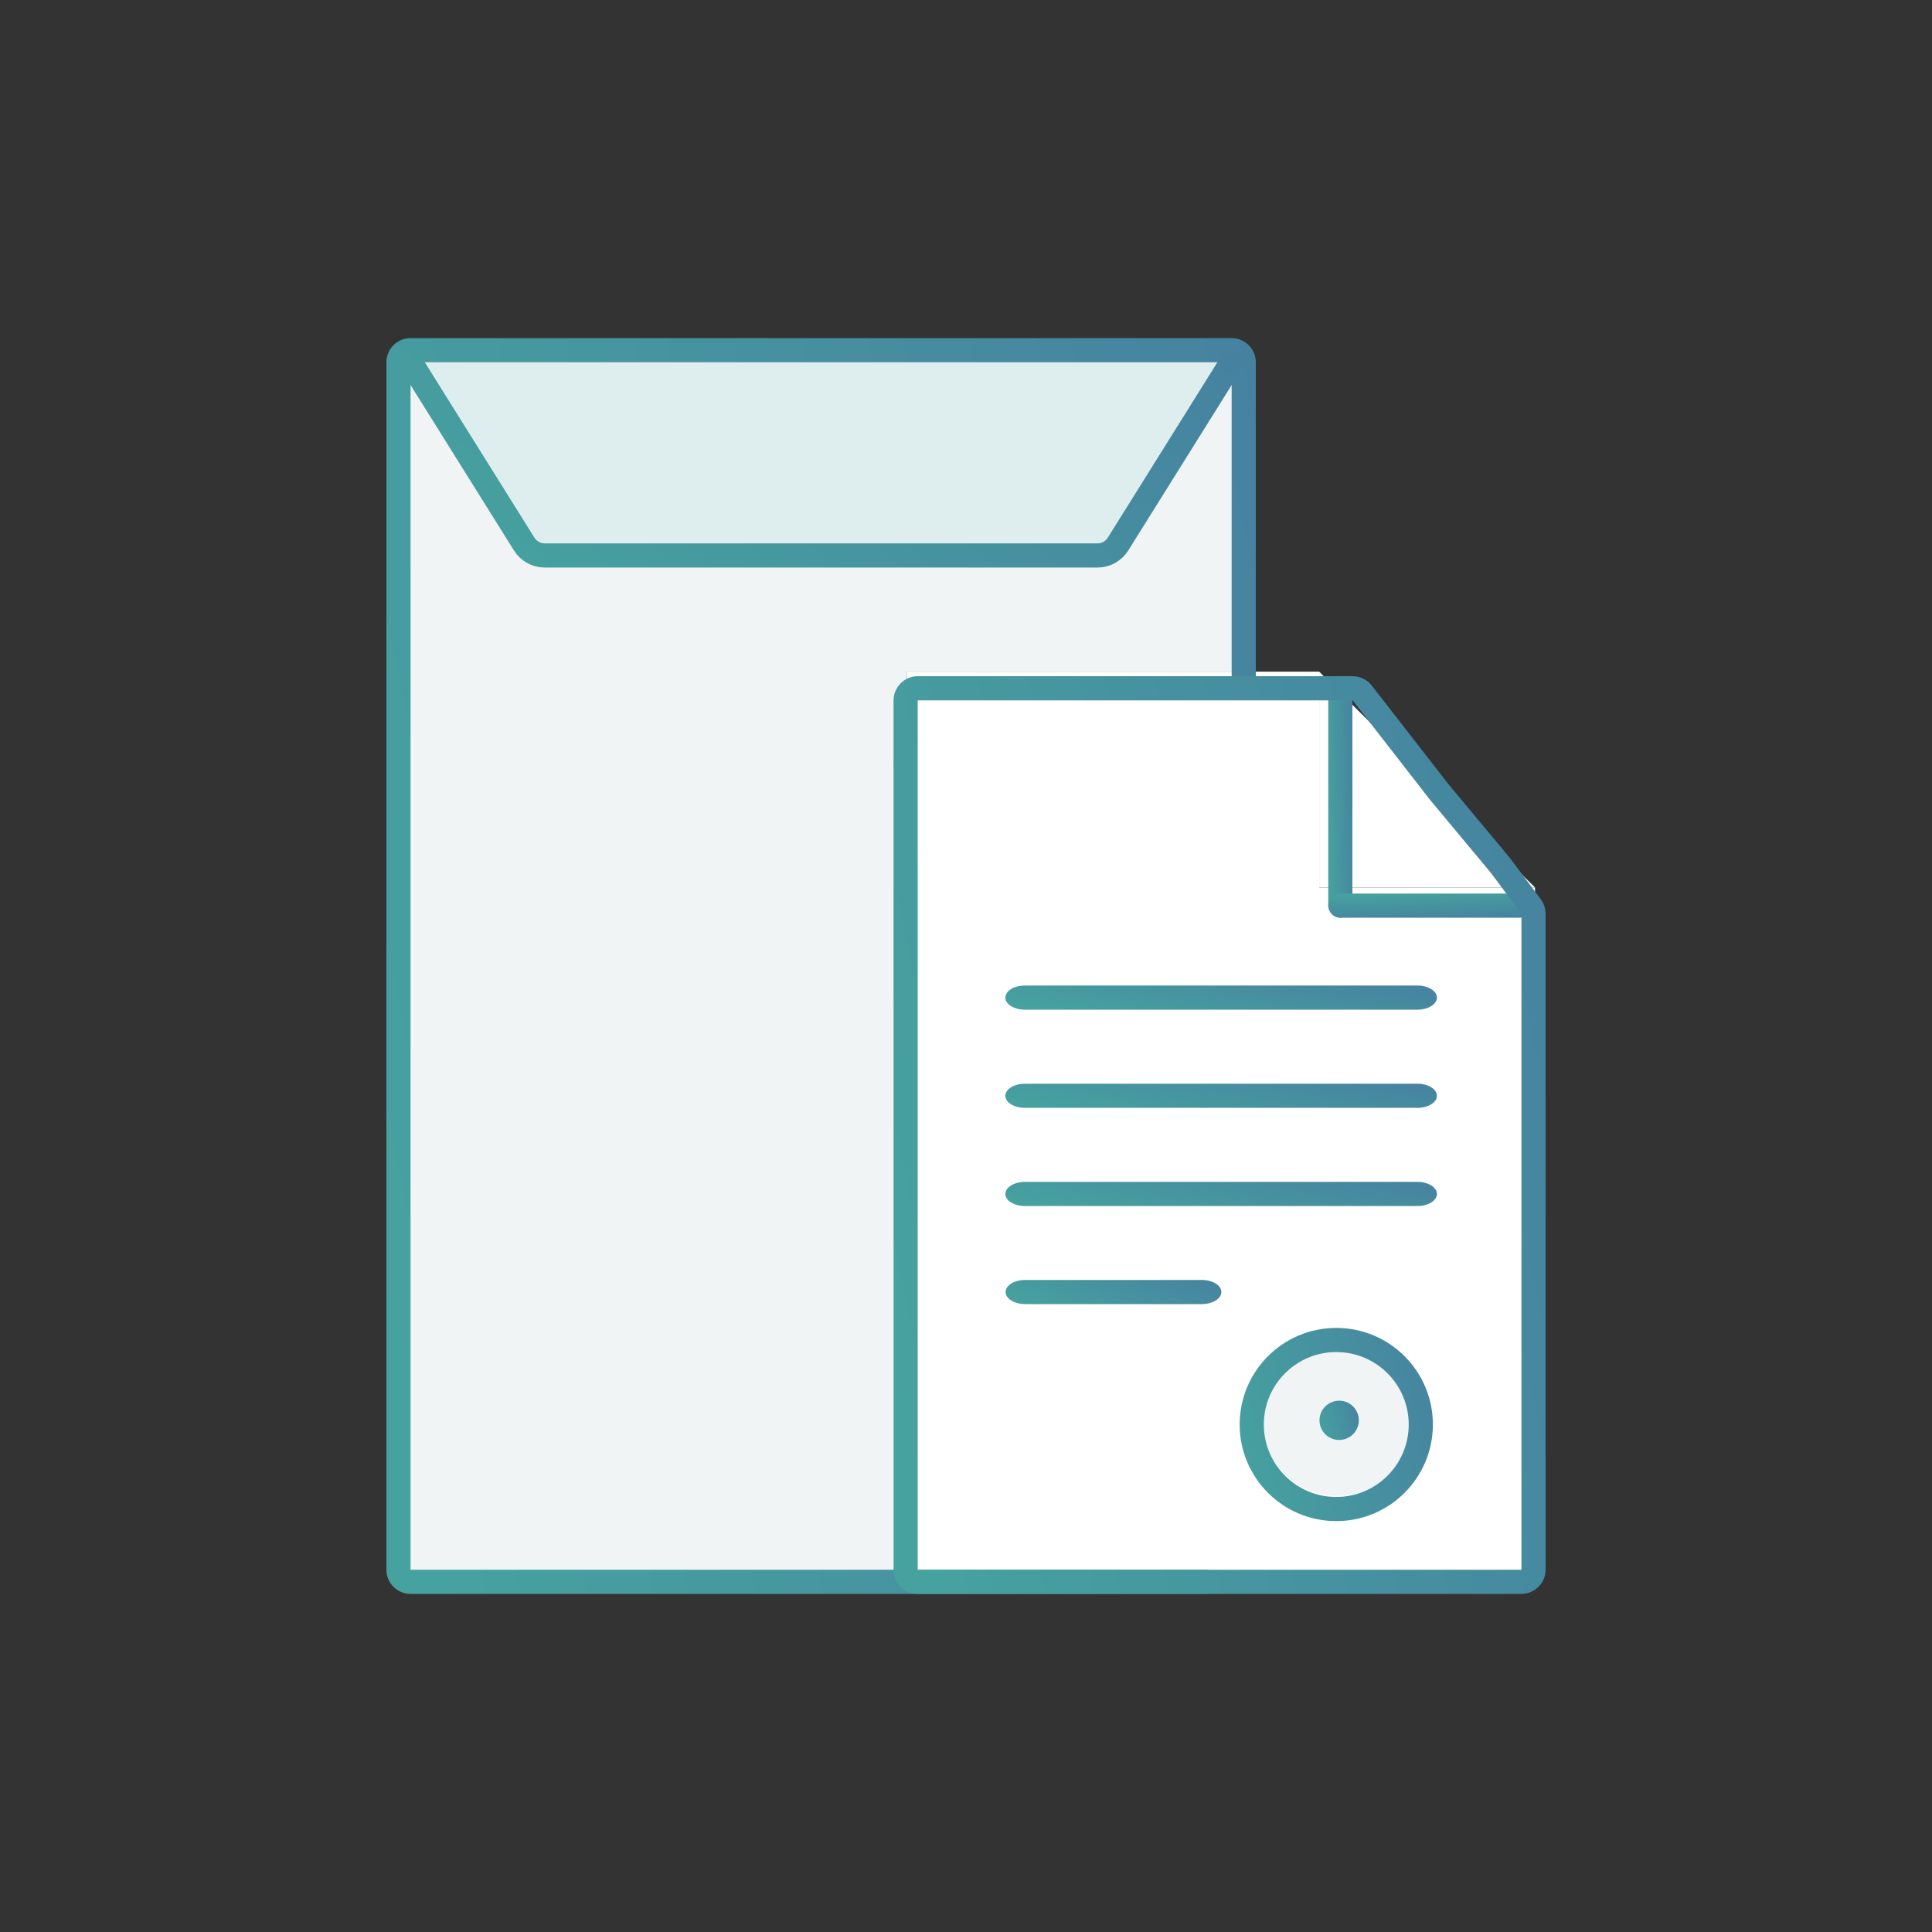 <svg width="80" height="80" viewBox="0 0 80 80" fill="none" xmlns="http://www.w3.org/2000/svg">
<rect x="0" y="0" width="80" height="80" fill="#333333" stroke="none"/>
<path d="M54.625 27.812C57.477 30.648 60.711 33.914 63.562 36.75H54.625V27.812Z" fill="white"/>
<path d="M55.25 62.25C57.045 62.25 58.5 60.795 58.5 59C58.5 57.205 57.045 55.75 55.25 55.75C53.455 55.75 52 57.205 52 59C52 60.795 53.455 62.25 55.25 62.25Z" fill="#F0F4F4"/>
<path d="M63.562 36.75V65.188H37.562V27.812H54.625V36.75H63.562ZM58.688 58.688C58.688 58.045 58.497 57.416 58.14 56.882C57.783 56.347 57.275 55.931 56.681 55.685C56.087 55.439 55.434 55.374 54.803 55.5C54.173 55.625 53.594 55.935 53.139 56.389C52.685 56.844 52.375 57.423 52.25 58.053C52.124 58.684 52.189 59.337 52.435 59.931C52.681 60.525 53.097 61.033 53.632 61.39C54.166 61.747 54.795 61.938 55.438 61.938C55.864 61.938 56.287 61.854 56.681 61.69C57.076 61.527 57.434 61.288 57.736 60.986C58.038 60.684 58.277 60.326 58.44 59.931C58.604 59.537 58.688 59.114 58.688 58.688Z" fill="white"/>
<path d="M51.375 14.812L45.688 22.938H22.125L16.438 14.812H51.375Z" fill="#DEEEEE"/>
<path d="M37.562 27.812V65.188H16.438V14.812L22.125 22.938H45.688L51.375 14.812V27.812H37.562Z" fill="#F0F4F4"/>
<path d="M58.687 49.939H42.441C42.226 49.939 42.019 49.886 41.867 49.793C41.715 49.699 41.629 49.572 41.629 49.439C41.629 49.306 41.715 49.179 41.867 49.086C42.019 48.992 42.226 48.939 42.441 48.939H58.687C58.903 48.939 59.11 48.992 59.262 49.086C59.414 49.179 59.5 49.306 59.5 49.439C59.5 49.572 59.414 49.699 59.262 49.793C59.11 49.886 58.903 49.939 58.687 49.939Z" fill="url(#paint0_linear_13265_5802)"/>
<path d="M58.687 45.874H42.441C42.226 45.874 42.019 45.822 41.867 45.728C41.715 45.634 41.629 45.507 41.629 45.374C41.629 45.242 41.715 45.114 41.867 45.021C42.019 44.927 42.226 44.874 42.441 44.874H58.687C58.903 44.874 59.11 44.927 59.262 45.021C59.414 45.114 59.5 45.242 59.5 45.374C59.5 45.507 59.414 45.634 59.262 45.728C59.11 45.822 58.903 45.874 58.687 45.874Z" fill="url(#paint1_linear_13265_5802)"/>
<path d="M58.687 41.809H42.441C42.226 41.809 42.019 41.756 41.867 41.662C41.715 41.568 41.629 41.441 41.629 41.309C41.629 41.176 41.715 41.049 41.867 40.955C42.019 40.861 42.226 40.809 42.441 40.809H58.687C58.903 40.809 59.11 40.861 59.262 40.955C59.414 41.049 59.5 41.176 59.5 41.309C59.5 41.441 59.414 41.568 59.262 41.662C59.11 41.756 58.903 41.809 58.687 41.809Z" fill="url(#paint2_linear_13265_5802)"/>
<path d="M49.761 54H42.451C42.236 54 42.029 53.947 41.877 53.854C41.724 53.76 41.639 53.633 41.639 53.5C41.639 53.367 41.724 53.24 41.877 53.146C42.029 53.053 42.236 53 42.451 53H49.761C49.976 53 50.183 53.053 50.335 53.146C50.487 53.24 50.573 53.367 50.573 53.5C50.573 53.633 50.487 53.76 50.335 53.854C50.183 53.947 49.976 54 49.761 54Z" fill="url(#paint3_linear_13265_5802)"/>
<path d="M55.453 59.625C55.346 59.626 55.241 59.605 55.142 59.565C55.043 59.524 54.953 59.465 54.877 59.39C54.724 59.238 54.638 59.032 54.637 58.816C54.636 58.601 54.72 58.394 54.872 58.241C55.023 58.088 55.23 58.001 55.445 58H55.453C55.669 58 55.875 58.086 56.028 58.238C56.18 58.39 56.266 58.597 56.266 58.812C56.266 59.028 56.18 59.235 56.028 59.387C55.875 59.539 55.669 59.625 55.453 59.625Z" fill="url(#paint4_linear_13265_5802)"/>
<path d="M58.832 58.986C58.832 60.919 57.265 62.486 55.332 62.486C53.399 62.486 51.832 60.919 51.832 58.986C51.832 57.053 53.399 55.486 55.332 55.486C57.265 55.486 58.832 57.053 58.832 58.986Z" stroke="url(#paint5_linear_13265_5802)"/>
<rect x="55" y="28" width="1" height="10" rx="0.5" fill="url(#paint6_linear_13265_5802)"/>
<path d="M63 37C63.276 37 63.5 37.224 63.5 37.5C63.5 37.776 63.276 38 63 38L55.501 38C55.224 38 55.001 37.776 55.001 37.5C55.001 37.224 55.224 37 55.501 37L63 37Z" fill="url(#paint7_linear_13265_5802)"/>
<path fill-rule="evenodd" clip-rule="evenodd" d="M17 65V15H34H38.5H42H51V23.5V27V28H52V27V23.5V15C52 14.448 51.552 14 51 14H42H38.5H34H17C16.448 14 16 14.448 16 15V65C16 65.552 16.448 66 17 66H50V65H17Z" fill="url(#paint8_linear_13265_5802)"/>
<path d="M17 15L21.706 22.53C21.889 22.822 22.209 23 22.554 23H45.446C45.791 23 46.111 22.822 46.294 22.53L51 15" stroke="url(#paint9_linear_13265_5802)" stroke-linecap="round" stroke-linejoin="round"/>
<path d="M59.605 32.807L59.611 32.814L59.616 32.82L62.108 35.81L63.4 37.533C63.465 37.62 63.5 37.725 63.5 37.833V47V65C63.5 65.276 63.276 65.5 63 65.5H38C37.724 65.5 37.5 65.276 37.5 65V29C37.5 28.724 37.724 28.5 38 28.5H50.5H53.875H56.011C56.165 28.5 56.311 28.571 56.406 28.693L59.605 32.807Z" stroke="url(#paint10_linear_13265_5802)"/>
<defs>
<linearGradient id="paint0_linear_13265_5802" x1="38.558" y1="49.167" x2="40.124" y2="40.857" gradientUnits="userSpaceOnUse">
<stop stop-color="#46A29F"/>
<stop offset="1" stop-color="#4660A2"/>
</linearGradient>
<linearGradient id="paint1_linear_13265_5802" x1="38.558" y1="45.102" x2="40.124" y2="36.792" gradientUnits="userSpaceOnUse">
<stop stop-color="#46A29F"/>
<stop offset="1" stop-color="#4660A2"/>
</linearGradient>
<linearGradient id="paint2_linear_13265_5802" x1="38.558" y1="41.037" x2="40.124" y2="32.727" gradientUnits="userSpaceOnUse">
<stop stop-color="#46A29F"/>
<stop offset="1" stop-color="#4660A2"/>
</linearGradient>
<linearGradient id="paint3_linear_13265_5802" x1="40.103" y1="53.228" x2="42.944" y2="45.694" gradientUnits="userSpaceOnUse">
<stop stop-color="#46A29F"/>
<stop offset="1" stop-color="#4660A2"/>
</linearGradient>
<linearGradient id="paint4_linear_13265_5802" x1="54.357" y1="58.371" x2="58.18" y2="57.233" gradientUnits="userSpaceOnUse">
<stop stop-color="#46A29F"/>
<stop offset="1" stop-color="#4660A2"/>
</linearGradient>
<linearGradient id="paint5_linear_13265_5802" x1="49.957" y1="56.813" x2="68.742" y2="51.235" gradientUnits="userSpaceOnUse">
<stop stop-color="#46A29F"/>
<stop offset="1" stop-color="#4660A2"/>
</linearGradient>
<linearGradient id="paint6_linear_13265_5802" x1="54.828" y1="30.283" x2="57.381" y2="30.207" gradientUnits="userSpaceOnUse">
<stop stop-color="#46A29F"/>
<stop offset="1" stop-color="#4660A2"/>
</linearGradient>
<linearGradient id="paint7_linear_13265_5802" x1="61.56" y1="36.828" x2="61.649" y2="39.38" gradientUnits="userSpaceOnUse">
<stop stop-color="#46A29F"/>
<stop offset="1" stop-color="#4660A2"/>
</linearGradient>
<linearGradient id="paint8_linear_13265_5802" x1="9.814" y1="25.87" x2="98.067" y2="7.729" gradientUnits="userSpaceOnUse">
<stop stop-color="#46A29F"/>
<stop offset="1" stop-color="#4660A2"/>
</linearGradient>
<linearGradient id="paint9_linear_13265_5802" x1="11.157" y1="16.826" x2="44.668" y2="-25.461" gradientUnits="userSpaceOnUse">
<stop stop-color="#46A29F"/>
<stop offset="1" stop-color="#4660A2"/>
</linearGradient>
<linearGradient id="paint10_linear_13265_5802" x1="32.36" y1="36.675" x2="98.408" y2="22.741" gradientUnits="userSpaceOnUse">
<stop stop-color="#46A29F"/>
<stop offset="1" stop-color="#4660A2"/>
</linearGradient>
</defs>
</svg>
